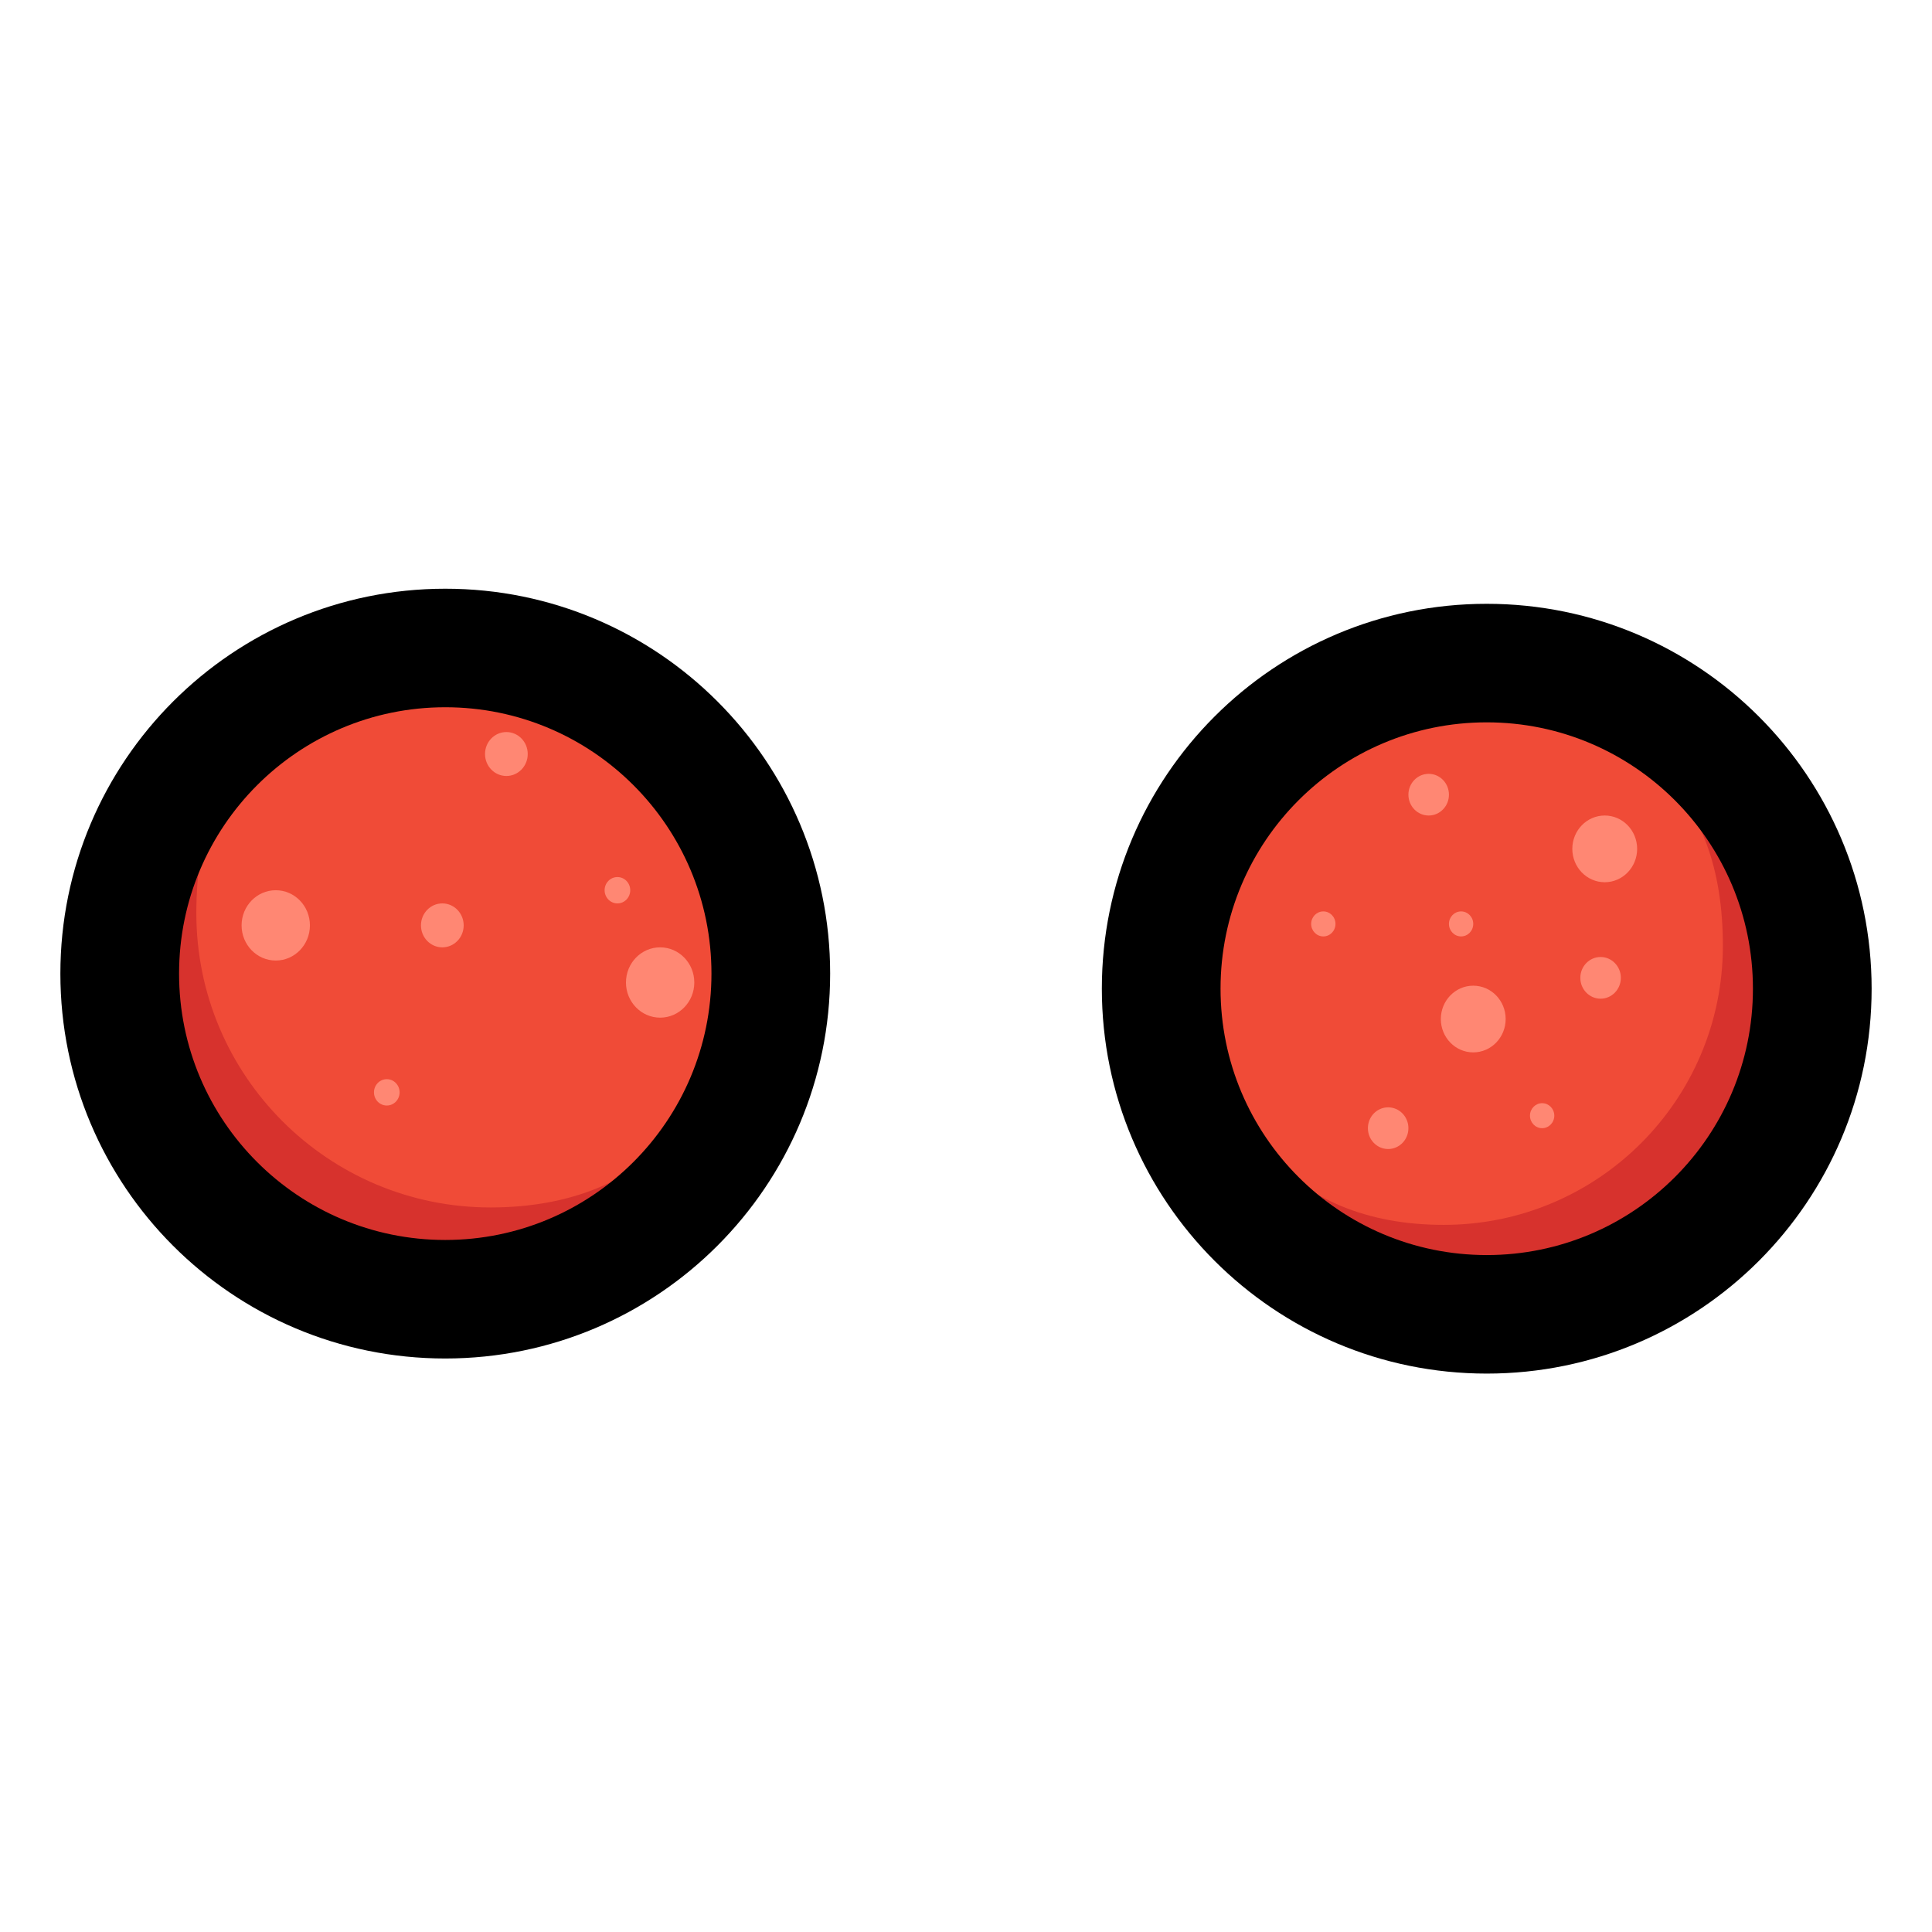 <svg width="128" height="128" viewBox="0 0 128 128" fill="none" xmlns="http://www.w3.org/2000/svg">
<path d="M116.39 65.009C116.39 54.852 108.157 46.618 98.001 46.616C87.844 46.614 79.611 54.845 79.611 65.001C79.611 75.157 87.844 83.392 98.001 83.394C108.157 83.396 116.39 75.165 116.39 65.009Z" fill="url(#paint0_linear)"/>
<path d="M116.991 65.504C116.991 55.288 108.71 47.006 98.494 47.004C88.279 47.002 79.998 55.281 79.998 65.496C79.998 75.712 88.279 83.994 98.494 83.996C108.71 83.998 116.991 75.719 116.991 65.504Z" fill="#D7322D"/>
<path d="M114.145 62.658C114.145 52.443 108.354 47.358 98.139 47.356C87.923 47.354 79.998 53.859 79.998 64.074C79.998 74.289 85.433 81.149 95.649 81.151C105.864 81.153 114.145 72.874 114.145 62.658Z" fill="#F04B37"/>
<path d="M95.459 67.513C95.459 68.734 96.42 69.723 97.606 69.723C98.793 69.723 99.754 68.734 99.754 67.513C99.754 66.293 98.793 65.304 97.606 65.304C96.42 65.304 95.459 66.293 95.459 67.513Z" fill="#FF8773"/>
<path d="M104.17 56.24C104.17 57.46 105.131 58.45 106.317 58.45C107.503 58.45 108.465 57.46 108.465 56.24C108.465 55.02 107.503 54.03 106.317 54.03C105.131 54.03 104.17 55.02 104.17 56.24Z" fill="#FF8773"/>
<path d="M104.701 64.785C104.701 65.548 105.302 66.166 106.043 66.166C106.784 66.166 107.385 65.548 107.385 64.785C107.385 64.022 106.784 63.404 106.043 63.404C105.302 63.404 104.701 64.022 104.701 64.785Z" fill="#FF8773"/>
<path d="M93.311 52.65C93.311 53.412 93.912 54.03 94.654 54.03C95.395 54.03 95.996 53.412 95.996 52.65C95.996 51.887 95.395 51.269 94.654 51.269C93.912 51.269 93.311 51.887 93.311 52.65Z" fill="#FF8773"/>
<path d="M101.365 73.916C101.365 74.374 101.725 74.745 102.17 74.745C102.615 74.745 102.976 74.374 102.976 73.916C102.976 73.459 102.615 73.088 102.17 73.088C101.725 73.088 101.365 73.459 101.365 73.916Z" fill="#FF8773"/>
<path d="M86.868 61.211C86.868 61.669 87.229 62.04 87.674 62.04C88.119 62.04 88.479 61.669 88.479 61.211C88.479 60.754 88.119 60.383 87.674 60.383C87.229 60.383 86.868 60.754 86.868 61.211Z" fill="#FF8773"/>
<path d="M95.996 61.211C95.996 61.669 96.356 62.04 96.801 62.04C97.246 62.04 97.606 61.669 97.606 61.211C97.606 60.754 97.246 60.383 96.801 60.383C96.356 60.383 95.996 60.754 95.996 61.211Z" fill="#FF8773"/>
<path d="M90.627 74.745C90.627 75.507 91.228 76.126 91.969 76.126C92.71 76.126 93.311 75.507 93.311 74.745C93.311 73.982 92.71 73.364 91.969 73.364C91.228 73.364 90.627 73.982 90.627 74.745Z" fill="#FF8773"/>
<path fill-rule="evenodd" clip-rule="evenodd" d="M80.864 65.501C80.864 75.254 88.766 83.149 98.5 83.151C108.234 83.152 116.136 75.259 116.136 65.506C116.136 55.754 108.234 47.858 98.5 47.857C88.766 47.855 80.864 55.749 80.864 65.501ZM98.5 91.004C84.411 91.002 73 79.577 73 65.5C73 51.423 84.411 40.002 98.5 40.004C112.589 40.006 124 51.43 124 65.507C124 79.585 112.589 91.006 98.5 91.004Z" fill="black"/>
<path d="M10.009 63.504C10.009 52.737 18.737 44.007 29.504 44.005C40.272 44.003 49 52.729 49 63.497C49 74.264 40.272 82.994 29.504 82.996C18.737 82.998 10.009 74.272 10.009 63.504Z" fill="#8A510F"/>
<path d="M10.009 63.504C10.009 52.737 18.737 44.007 29.504 44.005C40.272 44.003 49 52.729 49 63.497C49 74.264 40.272 82.994 29.504 82.996C18.737 82.998 10.009 74.272 10.009 63.504Z" fill="#D7322D"/>
<path d="M13.008 60.505C13.008 49.738 19.112 44.378 29.879 44.376C40.646 44.374 49 51.23 49 61.997C49 72.764 43.271 79.995 32.504 79.997C21.737 79.999 13.008 71.272 13.008 60.505Z" fill="#F04B37"/>
<path d="M45.999 65.093C45.999 66.379 44.986 67.422 43.736 67.422C42.485 67.422 41.472 66.379 41.472 65.093C41.472 63.807 42.485 62.764 43.736 62.764C44.986 62.764 45.999 63.807 45.999 65.093Z" fill="#FF8773"/>
<path d="M20.533 61.309C20.533 62.595 19.52 63.638 18.27 63.638C17.019 63.638 16.006 62.595 16.006 61.309C16.006 60.023 17.019 58.98 18.27 58.98C19.52 58.98 20.533 60.023 20.533 61.309Z" fill="#FF8773"/>
<path d="M30.72 61.309C30.72 62.113 30.086 62.764 29.305 62.764C28.523 62.764 27.89 62.113 27.89 61.309C27.89 60.505 28.523 59.853 29.305 59.853C30.086 59.853 30.72 60.505 30.72 61.309Z" fill="#FF8773"/>
<path d="M34.964 49.956C34.964 50.759 34.33 51.411 33.549 51.411C32.768 51.411 32.134 50.759 32.134 49.956C32.134 49.152 32.768 48.5 33.549 48.5C34.33 48.5 34.964 49.152 34.964 49.956Z" fill="#FF8773"/>
<path d="M26.475 72.371C26.475 72.853 26.095 73.244 25.626 73.244C25.157 73.244 24.777 72.853 24.777 72.371C24.777 71.889 25.157 71.498 25.626 71.498C26.095 71.498 26.475 71.889 26.475 72.371Z" fill="#FF8773"/>
<path d="M41.755 58.98C41.755 59.462 41.375 59.853 40.906 59.853C40.437 59.853 40.057 59.462 40.057 58.98C40.057 58.498 40.437 58.107 40.906 58.107C41.375 58.107 41.755 58.498 41.755 58.98Z" fill="#FF8773"/>
<path fill-rule="evenodd" clip-rule="evenodd" d="M47.136 64.501C47.136 74.254 39.234 82.149 29.5 82.151C19.766 82.152 11.864 74.259 11.864 64.506C11.864 54.754 19.766 46.858 29.5 46.857C39.234 46.855 47.136 54.749 47.136 64.501ZM29.5 90.004C43.589 90.002 55 78.577 55 64.5C55 50.423 43.589 39.002 29.5 39.004C15.411 39.006 4 50.43 4 64.507C4 78.585 15.411 90.006 29.5 90.004Z" fill="black"/>
<defs>
<linearGradient id="paint0_linear" x1="84.562" y1="50.502" x2="112.854" y2="76.318" gradientUnits="userSpaceOnUse">
<stop stop-color="#B00000"/>
<stop offset="1" stop-color="#650000"/>
</linearGradient>
</defs>
</svg>
